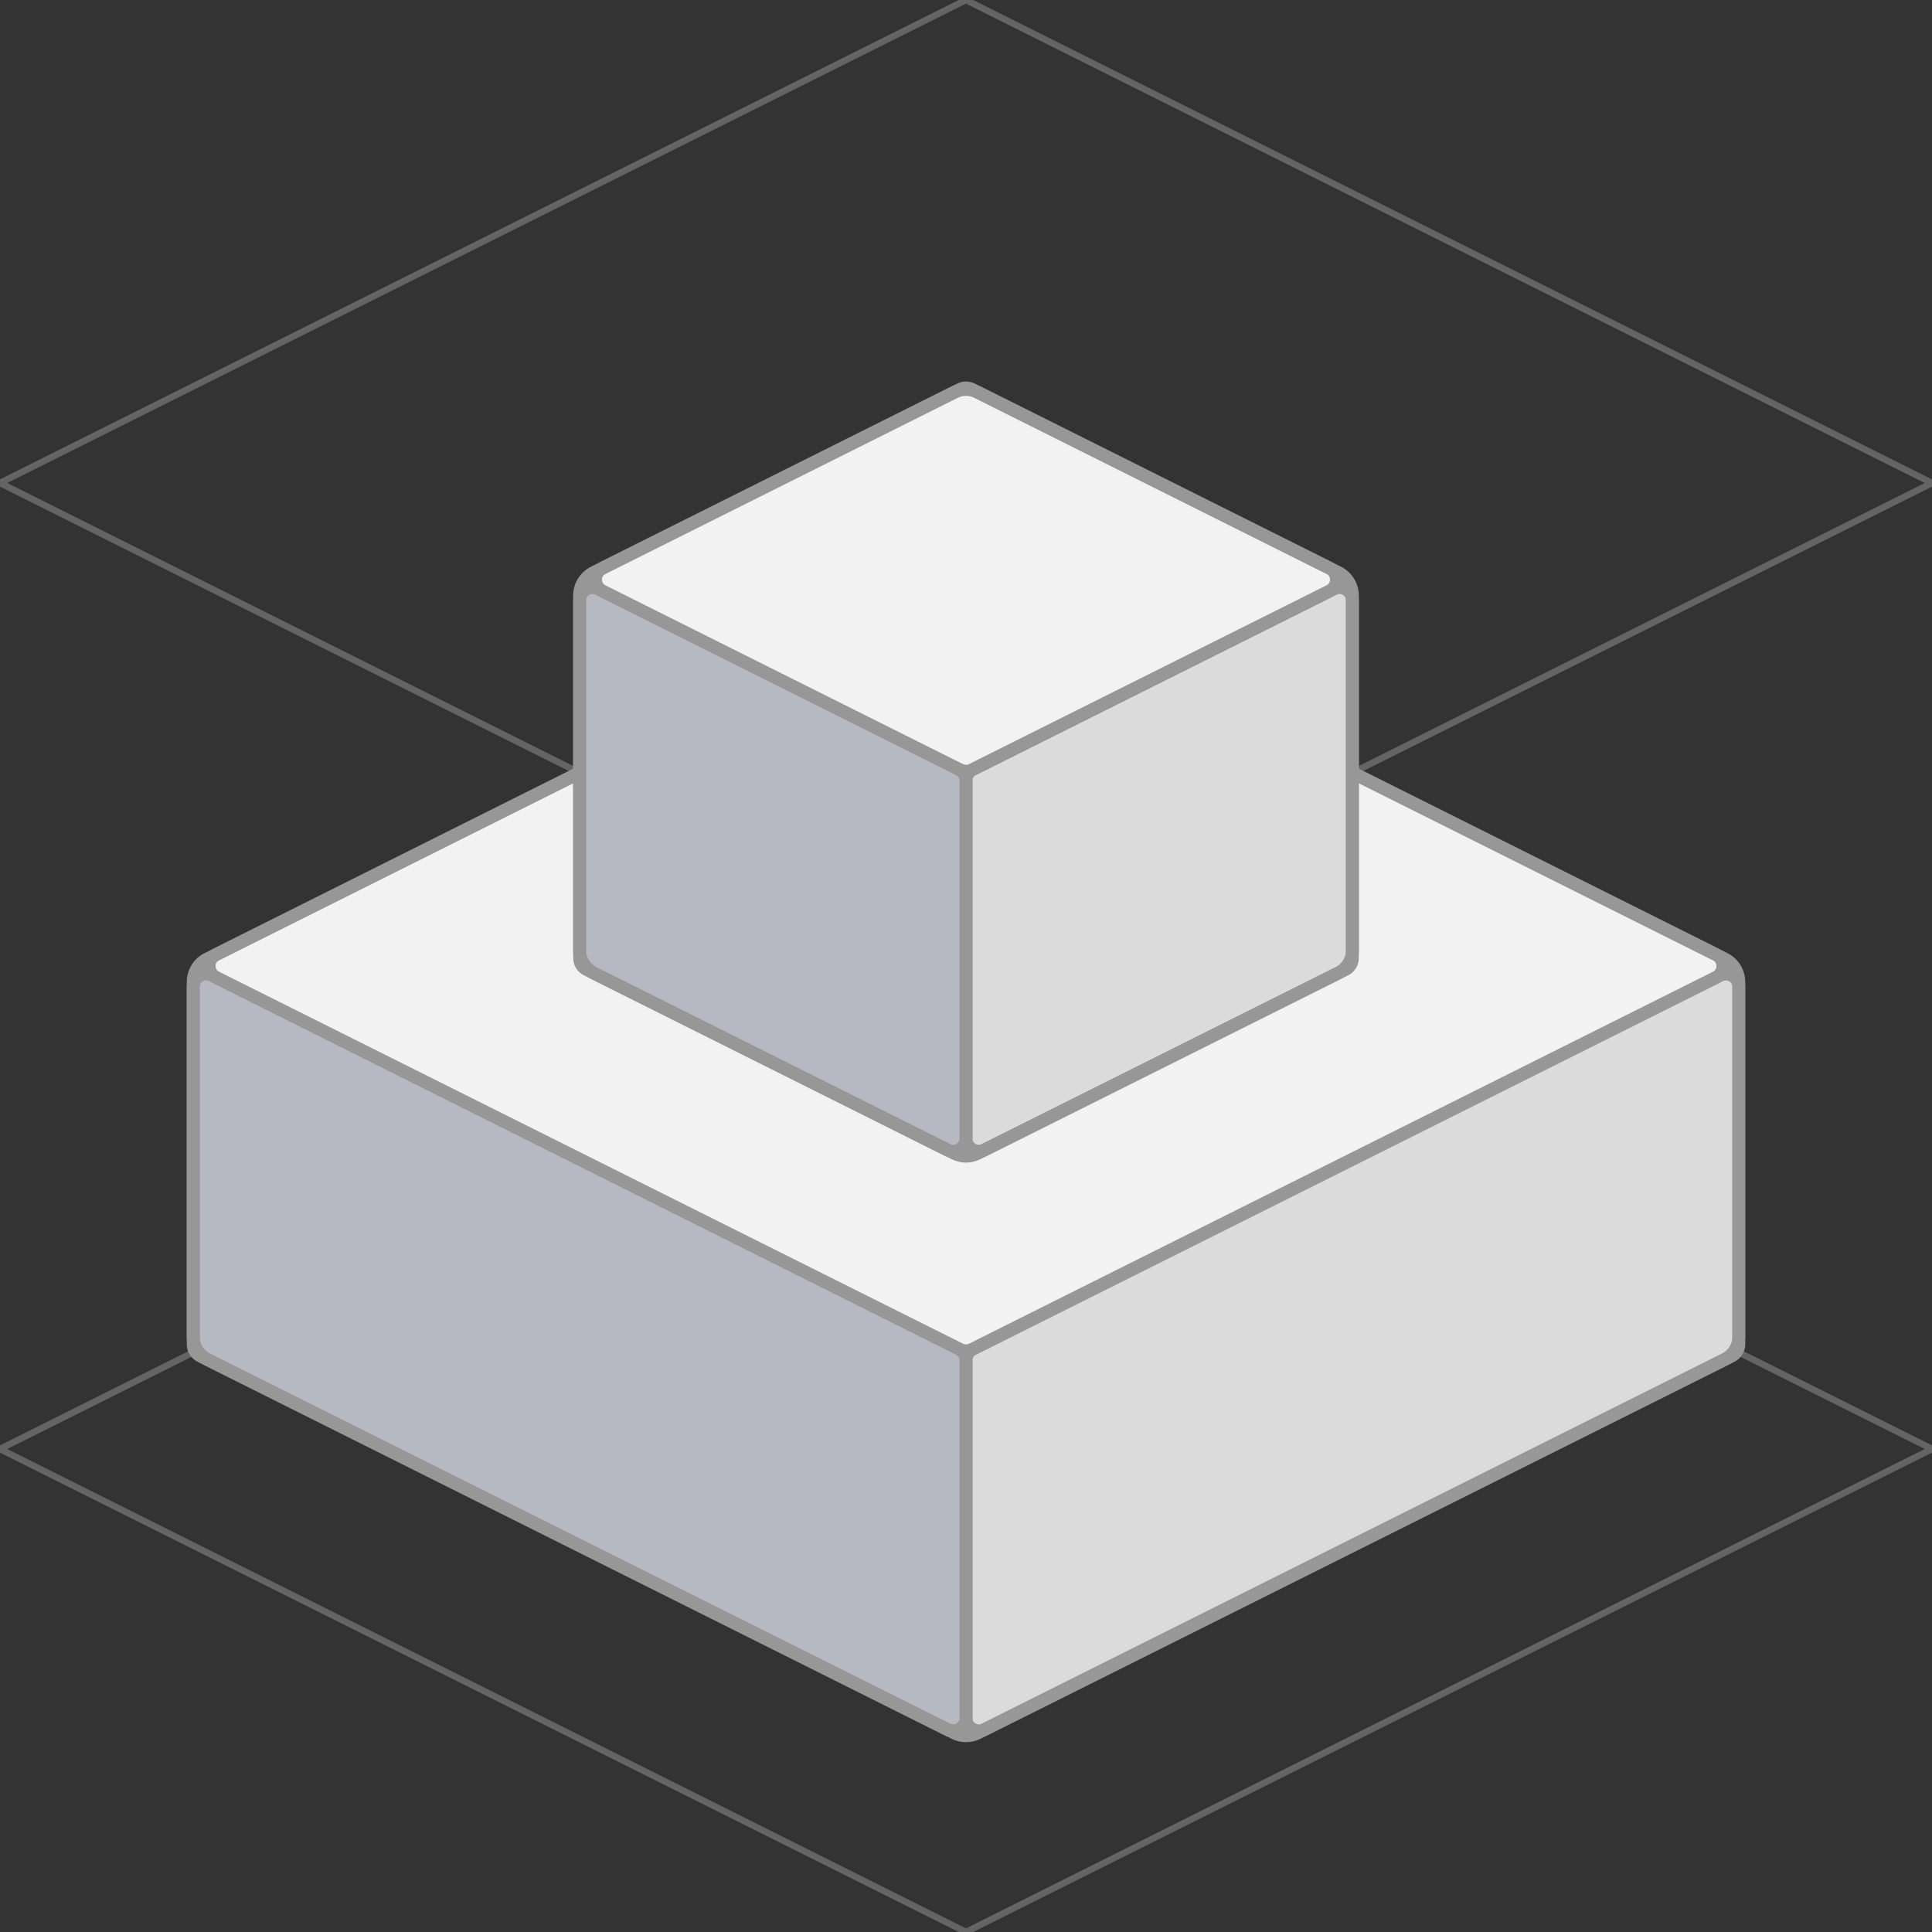 <?xml version="1.0" encoding="UTF-8"?>
<svg width="150px" height="150px" viewBox="0 0 150 150" version="1.1" xmlns="http://www.w3.org/2000/svg" xmlns:xlink="http://www.w3.org/1999/xlink">
    <rect x="0" y="0" width="150" height="150" fill="#333333" stroke="none"/>
    <title>isometric-cube 3</title>
    <g id="isometric-cube-3" stroke="none" stroke-width="1" fill="none" fill-rule="evenodd">
        <polygon id="Path" stroke-opacity="0.5" stroke="#979797" stroke-width="0.5" stroke-linecap="round" points="-2.27682456e-14 37.5 75 5.27355937e-16 150 37.5 75 75"></polygon>
        <polygon id="Path" stroke-opacity="0.5" stroke="#979797" stroke-width="0.5" stroke-linecap="round" points="-2.27682456e-14 112.5 75 75 150 112.5 75 150"></polygon>
        <g id="Group" transform="translate(15, 30)" stroke="#979797">
            <g id="base" transform="translate(0, 15)">
                <g id="isometric-box" transform="translate(0, 0)">
                    <g id="right" transform="translate(60, 30)" fill="#DBDBDC">
                        <path d="M1.447,59.276 L59.447,30.276 C59.786,30.107 60,29.761 60,29.382 L60,1.618 C60,1.066 59.552,0.618 59,0.618 C58.845,0.618 58.692,0.654 58.553,0.724 L0.553,29.724 C0.214,29.893 6.19747616e-16,30.239 0,30.618 L0,58.382 C-1.15360995e-15,58.934 0.448,59.382 1,59.382 C1.155,59.382 1.308,59.346 1.447,59.276 Z"></path>
                    </g>
                    <g id="left" transform="translate(0, 30)" fill="#B6B8C2">
                        <path d="M58.553,59.276 L0.553,30.276 C0.214,30.107 7.12520014e-16,29.761 0,29.382 L0,1.618 C3.76453835e-16,1.066 0.448,0.618 1,0.618 C1.155,0.618 1.308,0.654 1.447,0.724 L59.447,29.724 C59.786,29.893 60,30.239 60,30.618 L60,58.382 C60,58.934 59.552,59.382 59,59.382 C58.845,59.382 58.692,59.346 58.553,59.276 Z"></path>
                    </g>
                    <g id="top" fill="#F2F2F3">
                        <path d="M1.789,29.106 L59.553,0.224 C59.834,0.083 60.166,0.083 60.447,0.224 L118.211,29.106 C118.705,29.353 118.905,29.953 118.658,30.447 C118.562,30.641 118.405,30.798 118.211,30.894 L60.447,59.776 C60.166,59.917 59.834,59.917 59.553,59.776 L1.789,30.894 C1.295,30.647 1.095,30.047 1.342,29.553 C1.438,29.359 1.595,29.202 1.789,29.106 Z"></path>
                    </g>
                </g>
                <g id="cover">
                    <path d="M1.106,29.447 L59.106,0.447 C59.669,0.166 60.331,0.166 60.894,0.447 L118.894,29.447 C119.572,29.786 120,30.479 120,31.236 L120,58.764 C120,59.521 119.572,60.214 118.894,60.553 L60.894,89.553 C60.331,89.834 59.669,89.834 59.106,89.553 L1.106,60.553 C0.428,60.214 1.42504003e-15,59.521 0,58.764 L0,31.236 C3.51316812e-16,30.479 0.428,29.786 1.106,29.447 Z" id="Path-4"></path>
                </g>
            </g>
            <g id="top" transform="translate(30, 0)">
                <g id="isometric-box-copy">
                    <g id="right" transform="translate(30, 15)" fill="#DBDBDC">
                        <path d="M1.447,44.276 L29.447,30.276 C29.786,30.107 30,29.761 30,29.382 L30,1.618 C30,1.066 29.552,0.618 29,0.618 C28.845,0.618 28.692,0.654 28.553,0.724 L0.553,14.724 C0.214,14.893 -2.68430804e-16,15.239 0,15.618 L0,43.382 C-1.15360995e-15,43.934 0.448,44.382 1,44.382 C1.155,44.382 1.308,44.346 1.447,44.276 Z"></path>
                    </g>
                    <g id="left" transform="translate(0, 15)" fill="#B6B8C2">
                        <path d="M28.553,44.276 L0.553,30.276 C0.214,30.107 7.12520014e-16,29.761 0,29.382 L0,1.618 C3.76453835e-16,1.066 0.448,0.618 1,0.618 C1.155,0.618 1.308,0.654 1.447,0.724 L29.447,14.724 C29.786,14.893 30,15.239 30,15.618 L30,43.382 C30,43.934 29.552,44.382 29,44.382 C28.845,44.382 28.692,44.346 28.553,44.276 Z"></path>
                    </g>
                    <g id="top" transform="translate(0, 0)" fill="#F2F2F3">
                        <path d="M1.789,14.106 L29.553,0.224 C29.834,0.083 30.166,0.083 30.447,0.224 L58.211,14.106 C58.705,14.353 58.905,14.953 58.658,15.447 C58.562,15.641 58.405,15.798 58.211,15.894 L30.447,29.776 C30.166,29.917 29.834,29.917 29.553,29.776 L1.789,15.894 C1.295,15.647 1.095,15.047 1.342,14.553 C1.438,14.359 1.595,14.202 1.789,14.106 Z"></path>
                    </g>
                </g>
                <g id="cover" transform="translate(0, 0)">
                    <path d="M1.106,14.447 L29.106,0.447 C29.669,0.166 30.331,0.166 30.894,0.447 L58.894,14.447 C59.572,14.786 60,15.479 60,16.236 L60,43.764 C60,44.521 59.572,45.214 58.894,45.553 L30.894,59.553 C30.331,59.834 29.669,59.834 29.106,59.553 L1.106,45.553 C0.428,45.214 1.42504003e-15,44.521 0,43.764 L0,16.236 C-5.36861608e-16,15.479 0.428,14.786 1.106,14.447 Z" id="Path-4"></path>
                </g>
            </g>
        </g>
    </g>
</svg>